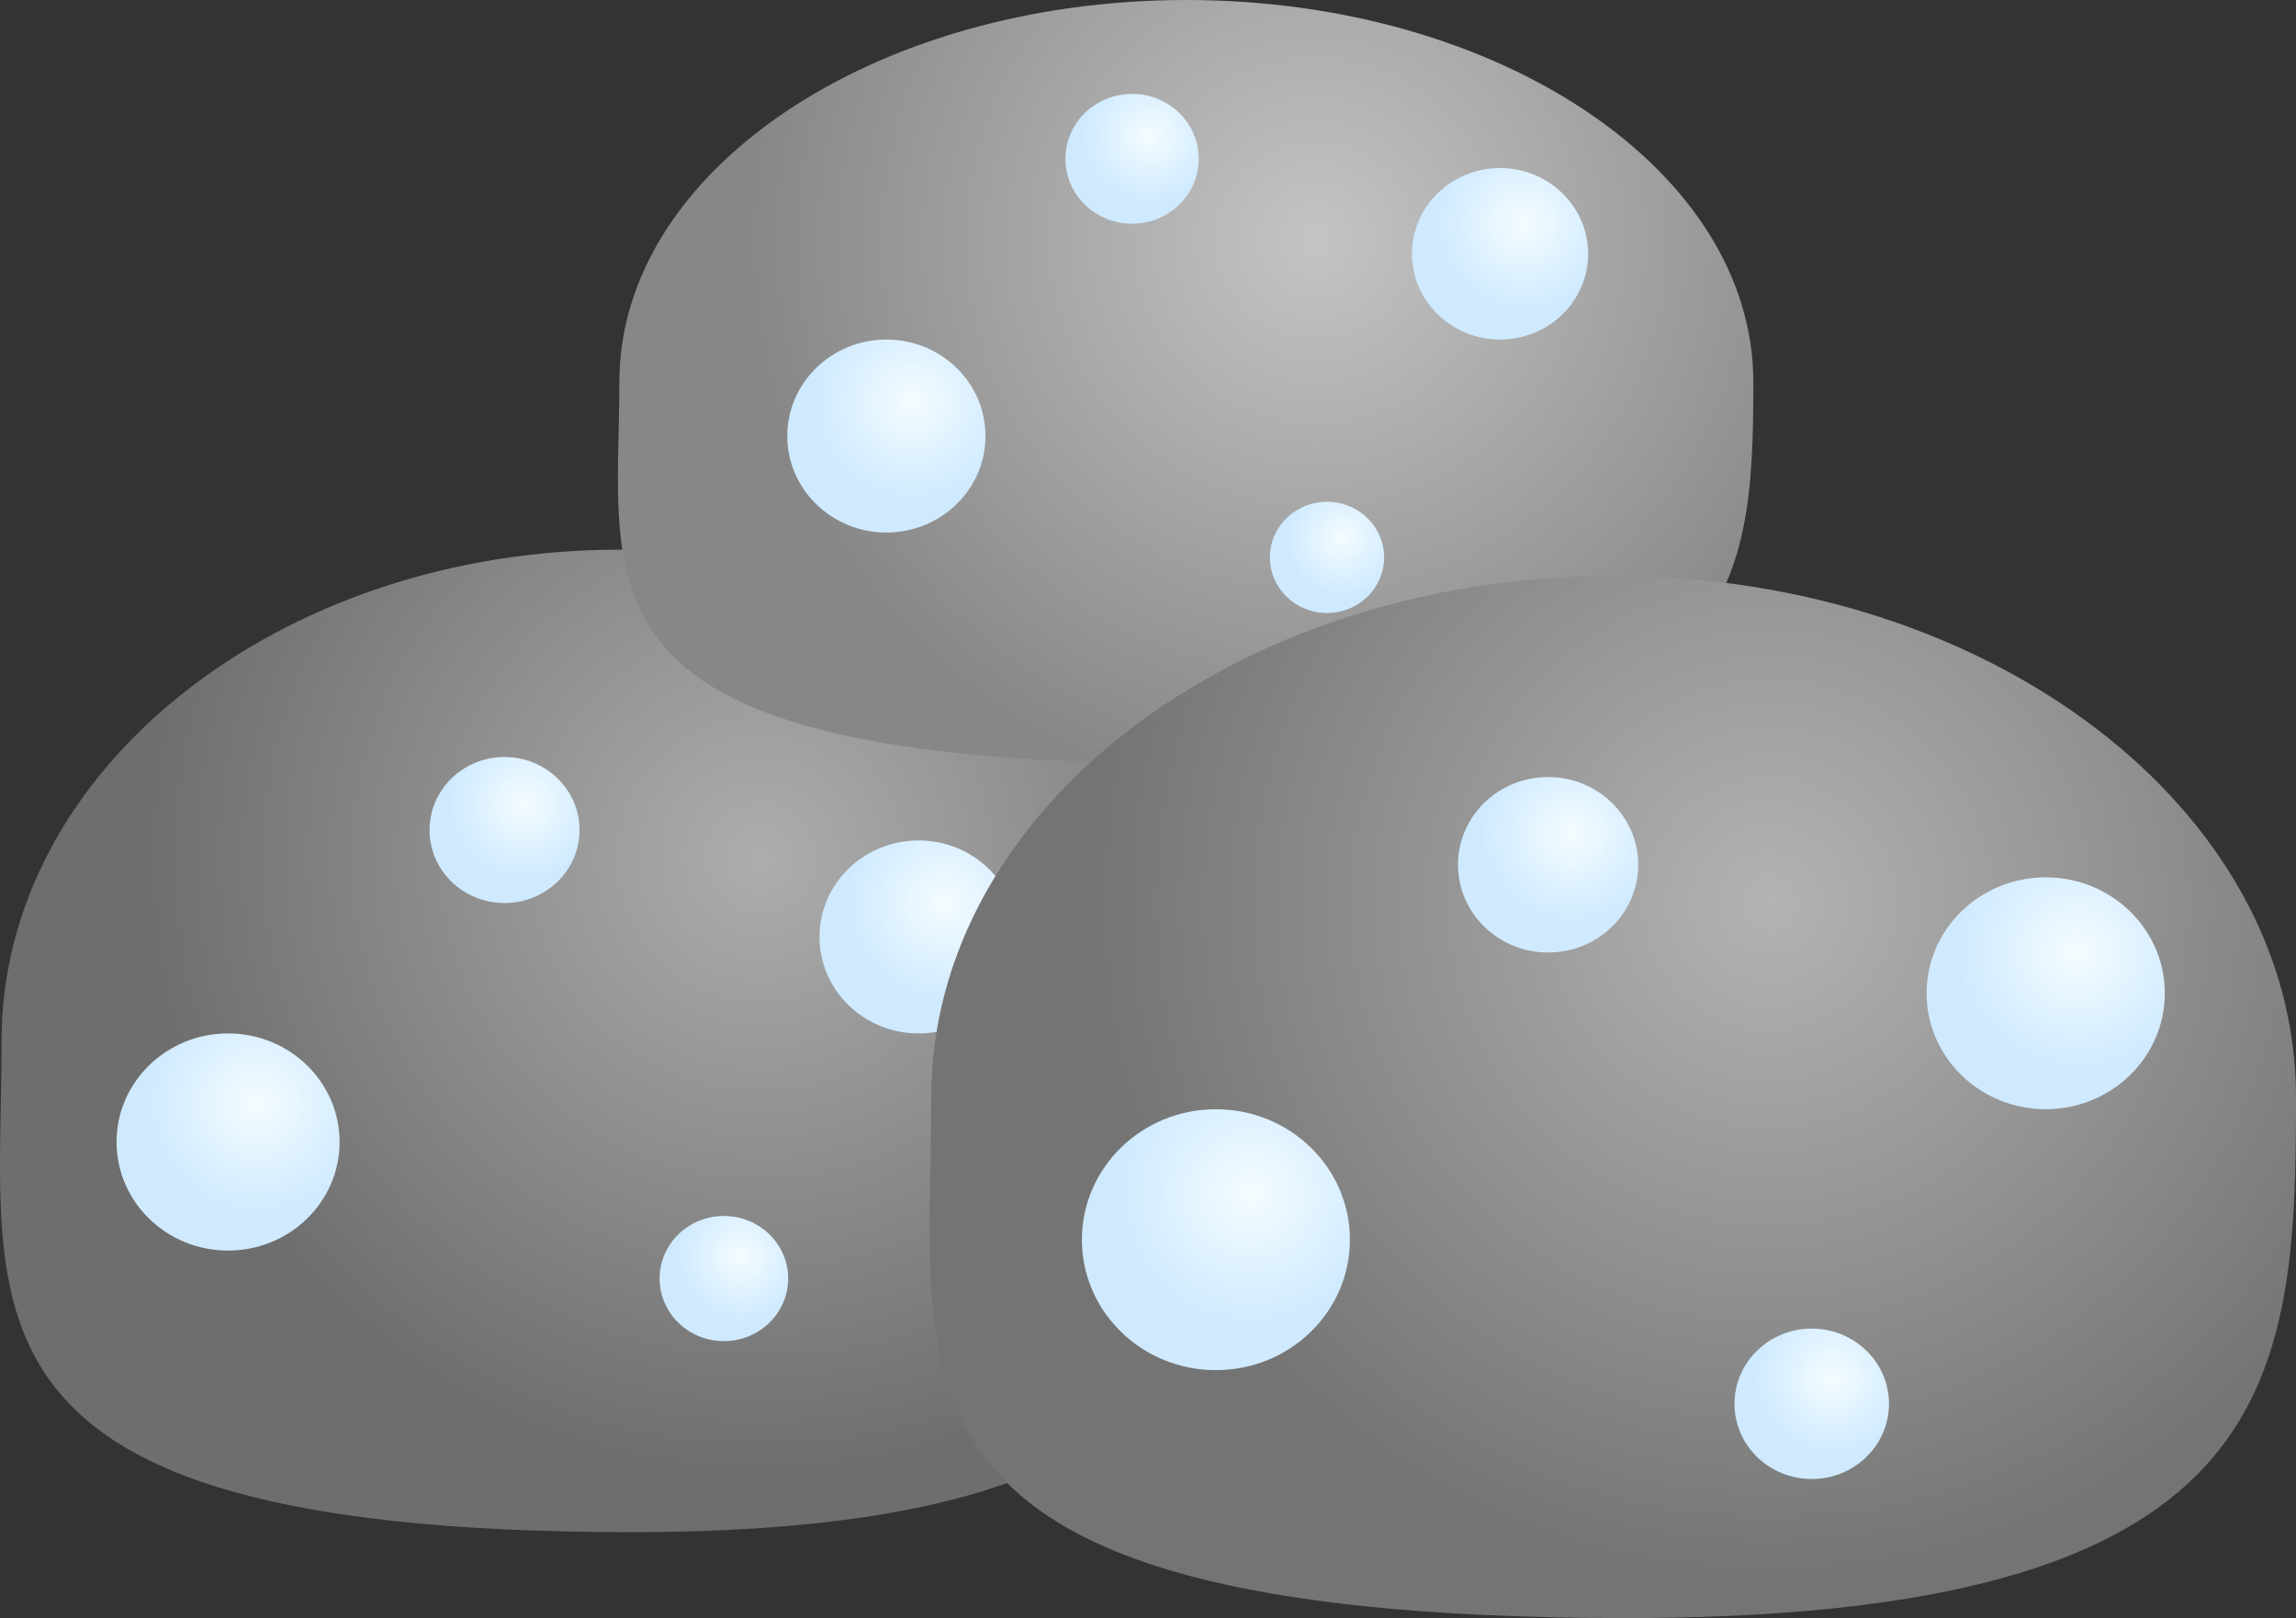 <svg version="1.1" xmlns="http://www.w3.org/2000/svg" xmlns:xlink="http://www.w3.org/1999/xlink" width="61.047" height="43.029" viewBox="0,0,61.047,43.029"><rect x="0" y="0" width="61.047" height="43.029" fill="#333333" stroke="none"/><defs><radialGradient cx="249.778" cy="174.169" r="16.452" gradientUnits="userSpaceOnUse" id="color-1"><stop offset="0" stop-color="#adadad"/><stop offset="1" stop-color="#6e6e6e"/></radialGradient><radialGradient cx="264.538" cy="157.726" r="15.095" gradientUnits="userSpaceOnUse" id="color-2"><stop offset="0" stop-color="#c4c4c4"/><stop offset="1" stop-color="#878787"/></radialGradient><radialGradient cx="254.67" cy="175.351" r="2.635" gradientUnits="userSpaceOnUse" id="color-3"><stop offset="0" stop-color="#f4fcff"/><stop offset="1" stop-color="#cfeaff"/></radialGradient><linearGradient x1="253.977" y1="173.687" x2="253.977" y2="178.819" gradientUnits="userSpaceOnUse" id="color-4"><stop offset="0" stop-color="#21ffa6"/><stop offset="1" stop-color="#21ffa6" stop-opacity="0"/></linearGradient><radialGradient cx="276.6" cy="175.366" r="18.166" gradientUnits="userSpaceOnUse" id="color-5"><stop offset="0" stop-color="#b3b3b3"/><stop offset="1" stop-color="#747474"/></radialGradient><radialGradient cx="243.493" cy="172.728" r="1.994" gradientUnits="userSpaceOnUse" id="color-6"><stop offset="0" stop-color="#f4fcff"/><stop offset="1" stop-color="#cfeaff"/></radialGradient><linearGradient x1="242.968" y1="171.468" x2="242.968" y2="175.351" gradientUnits="userSpaceOnUse" id="color-7"><stop offset="0" stop-color="#21ffa6"/><stop offset="1" stop-color="#21ffa6" stop-opacity="0"/></linearGradient><radialGradient cx="249.25" cy="184.752" r="1.709" gradientUnits="userSpaceOnUse" id="color-8"><stop offset="0" stop-color="#f4fcff"/><stop offset="1" stop-color="#cfeaff"/></radialGradient><linearGradient x1="248.8" y1="183.673" x2="248.8" y2="187.001" gradientUnits="userSpaceOnUse" id="color-9"><stop offset="0" stop-color="#21ffa6"/><stop offset="1" stop-color="#21ffa6" stop-opacity="0"/></linearGradient><radialGradient cx="236.398" cy="180.691" r="2.965" gradientUnits="userSpaceOnUse" id="color-10"><stop offset="0" stop-color="#f4fcff"/><stop offset="1" stop-color="#cfeaff"/></radialGradient><linearGradient x1="235.617" y1="178.819" x2="235.617" y2="184.593" gradientUnits="userSpaceOnUse" id="color-11"><stop offset="0" stop-color="#21ffa6"/><stop offset="1" stop-color="#21ffa6" stop-opacity="0"/></linearGradient><radialGradient cx="284.778" cy="176.668" r="3.167" gradientUnits="userSpaceOnUse" id="color-12"><stop offset="0" stop-color="#f4fcff"/><stop offset="1" stop-color="#cfeaff"/></radialGradient><linearGradient x1="283.945" y1="174.668" x2="283.945" y2="180.835" gradientUnits="userSpaceOnUse" id="color-13"><stop offset="0" stop-color="#21ffa6"/><stop offset="1" stop-color="#21ffa6" stop-opacity="0"/></linearGradient><radialGradient cx="271.346" cy="173.515" r="2.396" gradientUnits="userSpaceOnUse" id="color-14"><stop offset="0" stop-color="#f4fcff"/><stop offset="1" stop-color="#cfeaff"/></radialGradient><linearGradient x1="270.715" y1="172.001" x2="270.715" y2="176.668" gradientUnits="userSpaceOnUse" id="color-15"><stop offset="0" stop-color="#21ffa6"/><stop offset="1" stop-color="#21ffa6" stop-opacity="0"/></linearGradient><radialGradient cx="278.265" cy="187.965" r="2.054" gradientUnits="userSpaceOnUse" id="color-16"><stop offset="0" stop-color="#f4fcff"/><stop offset="1" stop-color="#cfeaff"/></radialGradient><linearGradient x1="277.724" y1="186.668" x2="277.724" y2="190.668" gradientUnits="userSpaceOnUse" id="color-17"><stop offset="0" stop-color="#21ffa6"/><stop offset="1" stop-color="#21ffa6" stop-opacity="0"/></linearGradient><radialGradient cx="262.82" cy="183.085" r="3.563" gradientUnits="userSpaceOnUse" id="color-18"><stop offset="0" stop-color="#f4fcff"/><stop offset="1" stop-color="#cfeaff"/></radialGradient><linearGradient x1="261.882" y1="180.835" x2="261.882" y2="187.773" gradientUnits="userSpaceOnUse" id="color-19"><stop offset="0" stop-color="#21ffa6"/><stop offset="1" stop-color="#21ffa6" stop-opacity="0"/></linearGradient><radialGradient cx="270.053" cy="157.286" r="2.342" gradientUnits="userSpaceOnUse" id="color-20"><stop offset="0" stop-color="#f4fcff"/><stop offset="1" stop-color="#cfeaff"/></radialGradient><linearGradient x1="269.437" y1="155.807" x2="269.437" y2="160.367" gradientUnits="userSpaceOnUse" id="color-21"><stop offset="0" stop-color="#21ffa6"/><stop offset="1" stop-color="#21ffa6" stop-opacity="0"/></linearGradient><radialGradient cx="260.119" cy="154.954" r="1.772" gradientUnits="userSpaceOnUse" id="color-22"><stop offset="0" stop-color="#f4fcff"/><stop offset="1" stop-color="#cfeaff"/></radialGradient><linearGradient x1="259.653" y1="153.835" x2="259.653" y2="157.286" gradientUnits="userSpaceOnUse" id="color-23"><stop offset="0" stop-color="#21ffa6"/><stop offset="1" stop-color="#21ffa6" stop-opacity="0"/></linearGradient><radialGradient cx="265.236" cy="165.64" r="1.519" gradientUnits="userSpaceOnUse" id="color-24"><stop offset="0" stop-color="#f4fcff"/><stop offset="1" stop-color="#cfeaff"/></radialGradient><linearGradient x1="264.836" y1="164.681" x2="264.836" y2="167.639" gradientUnits="userSpaceOnUse" id="color-25"><stop offset="0" stop-color="#21ffa6"/><stop offset="1" stop-color="#21ffa6" stop-opacity="0"/></linearGradient><radialGradient cx="253.814" cy="162.031" r="2.635" gradientUnits="userSpaceOnUse" id="color-26"><stop offset="0" stop-color="#f4fcff"/><stop offset="1" stop-color="#cfeaff"/></radialGradient><linearGradient x1="253.121" y1="160.367" x2="253.121" y2="165.498" gradientUnits="userSpaceOnUse" id="color-27"><stop offset="0" stop-color="#21ffa6"/><stop offset="1" stop-color="#21ffa6" stop-opacity="0"/></linearGradient></defs><g transform="translate(-229.553,-151.338)"><g data-paper-data="{&quot;isPaintingLayer&quot;:true}" fill-rule="nonzero" stroke-width="0" stroke-linecap="butt" stroke-linejoin="miter" stroke-miterlimit="10" stroke-dasharray="" stroke-dashoffset="0" style="mix-blend-mode: normal"><path d="M246.026,165.955c9.074,0 16.431,5.849 16.431,13.063c0,7.215 -0.37,13.131 -16.431,13.063c-18.131,-0.076 -16.431,-5.849 -16.431,-13.063c0,-7.215 7.356,-13.063 16.431,-13.063z" data-paper-data="{&quot;index&quot;:null}" fill="url(#color-1)" stroke="#cccccc"/><path d="M261.096,151.338c8.326,0 15.075,4.548 15.075,10.157c0,5.61 -0.339,10.21 -15.075,10.157c-16.635,-0.059 -15.075,-4.548 -15.075,-10.157c0,-5.61 6.749,-10.157 15.075,-10.157z" data-paper-data="{&quot;index&quot;:null}" fill="url(#color-2)" stroke="#cccccc"/><path d="M253.977,173.687c1.455,0 2.635,1.149 2.635,2.566c0,1.417 -1.18,2.566 -2.635,2.566c-1.455,0 -2.635,-1.149 -2.635,-2.566c0,-1.417 1.18,-2.566 2.635,-2.566z" data-paper-data="{&quot;index&quot;:null}" fill="url(#color-3)" stroke="url(#color-4)"/><path d="M272.457,166.652c10.02,0 18.143,6.204 18.143,13.857c0,7.653 -0.408,13.929 -18.143,13.857c-20.02,-0.081 -18.143,-6.204 -18.143,-13.857c0,-7.653 8.123,-13.857 18.143,-13.857z" data-paper-data="{&quot;index&quot;:null}" fill="url(#color-5)" stroke="#cccccc"/><path d="M242.968,171.468c1.101,0 1.994,0.869 1.994,1.942c0,1.072 -0.893,1.942 -1.994,1.942c-1.101,0 -1.994,-0.869 -1.994,-1.942c0,-1.072 0.893,-1.942 1.994,-1.942z" data-paper-data="{&quot;index&quot;:null}" fill="url(#color-6)" stroke="url(#color-7)"/><path d="M248.8,183.673c0.944,0 1.709,0.745 1.709,1.664c0,0.919 -0.765,1.664 -1.709,1.664c-0.944,0 -1.709,-0.745 -1.709,-1.664c0,-0.919 0.765,-1.664 1.709,-1.664z" data-paper-data="{&quot;index&quot;:null}" fill="url(#color-8)" stroke="url(#color-9)"/><path d="M235.617,178.819c1.637,0 2.965,1.293 2.965,2.887c0,1.594 -1.327,2.887 -2.965,2.887c-1.637,0 -2.965,-1.293 -2.965,-2.887c0,-1.594 1.327,-2.887 2.965,-2.887z" data-paper-data="{&quot;index&quot;:null}" fill="url(#color-10)" stroke="url(#color-11)"/><path d="M283.945,174.668c1.749,0 3.167,1.38 3.167,3.083c0,1.703 -1.418,3.083 -3.167,3.083c-1.749,0 -3.167,-1.38 -3.167,-3.083c0,-1.703 1.418,-3.083 3.167,-3.083z" data-paper-data="{&quot;index&quot;:null}" fill="url(#color-12)" stroke="url(#color-13)"/><path d="M270.715,172.001c1.323,0 2.396,1.045 2.396,2.333c0,1.289 -1.073,2.333 -2.396,2.333c-1.323,0 -2.396,-1.045 -2.396,-2.333c0,-1.289 1.073,-2.333 2.396,-2.333z" data-paper-data="{&quot;index&quot;:null}" fill="url(#color-14)" stroke="url(#color-15)"/><path d="M277.724,186.668c1.134,0 2.054,0.895 2.054,2c0,1.105 -0.92,2 -2.054,2c-1.134,0 -2.054,-0.895 -2.054,-2c0,-1.105 0.92,-2 2.054,-2z" data-paper-data="{&quot;index&quot;:null}" fill="url(#color-16)" stroke="url(#color-17)"/><path d="M261.882,180.835c1.968,0 3.563,1.553 3.563,3.469c0,1.916 -1.595,3.469 -3.563,3.469c-1.968,0 -3.563,-1.553 -3.563,-3.469c0,-1.916 1.595,-3.469 3.563,-3.469z" data-paper-data="{&quot;index&quot;:null}" fill="url(#color-18)" stroke="url(#color-19)"/><path d="M269.437,155.807c1.293,0 2.342,1.021 2.342,2.28c0,1.259 -1.048,2.28 -2.342,2.28c-1.293,0 -2.342,-1.021 -2.342,-2.28c0,-1.259 1.048,-2.28 2.342,-2.28z" data-paper-data="{&quot;index&quot;:null}" fill="url(#color-20)" stroke="url(#color-21)"/><path d="M259.653,153.835c0.979,0 1.772,0.773 1.772,1.726c0,0.953 -0.793,1.726 -1.772,1.726c-0.979,0 -1.772,-0.773 -1.772,-1.726c0,-0.953 0.793,-1.726 1.772,-1.726z" data-paper-data="{&quot;index&quot;:null}" fill="url(#color-22)" stroke="url(#color-23)"/><path d="M264.836,164.681c0.839,0 1.519,0.662 1.519,1.479c0,0.817 -0.68,1.479 -1.519,1.479c-0.839,0 -1.519,-0.662 -1.519,-1.479c0,-0.817 0.68,-1.479 1.519,-1.479z" data-paper-data="{&quot;index&quot;:null}" fill="url(#color-24)" stroke="url(#color-25)"/><path d="M253.121,160.367c1.455,0 2.635,1.149 2.635,2.566c0,1.417 -1.18,2.566 -2.635,2.566c-1.455,0 -2.635,-1.149 -2.635,-2.566c0,-1.417 1.18,-2.566 2.635,-2.566z" data-paper-data="{&quot;index&quot;:null}" fill="url(#color-26)" stroke="url(#color-27)"/></g></g></svg>